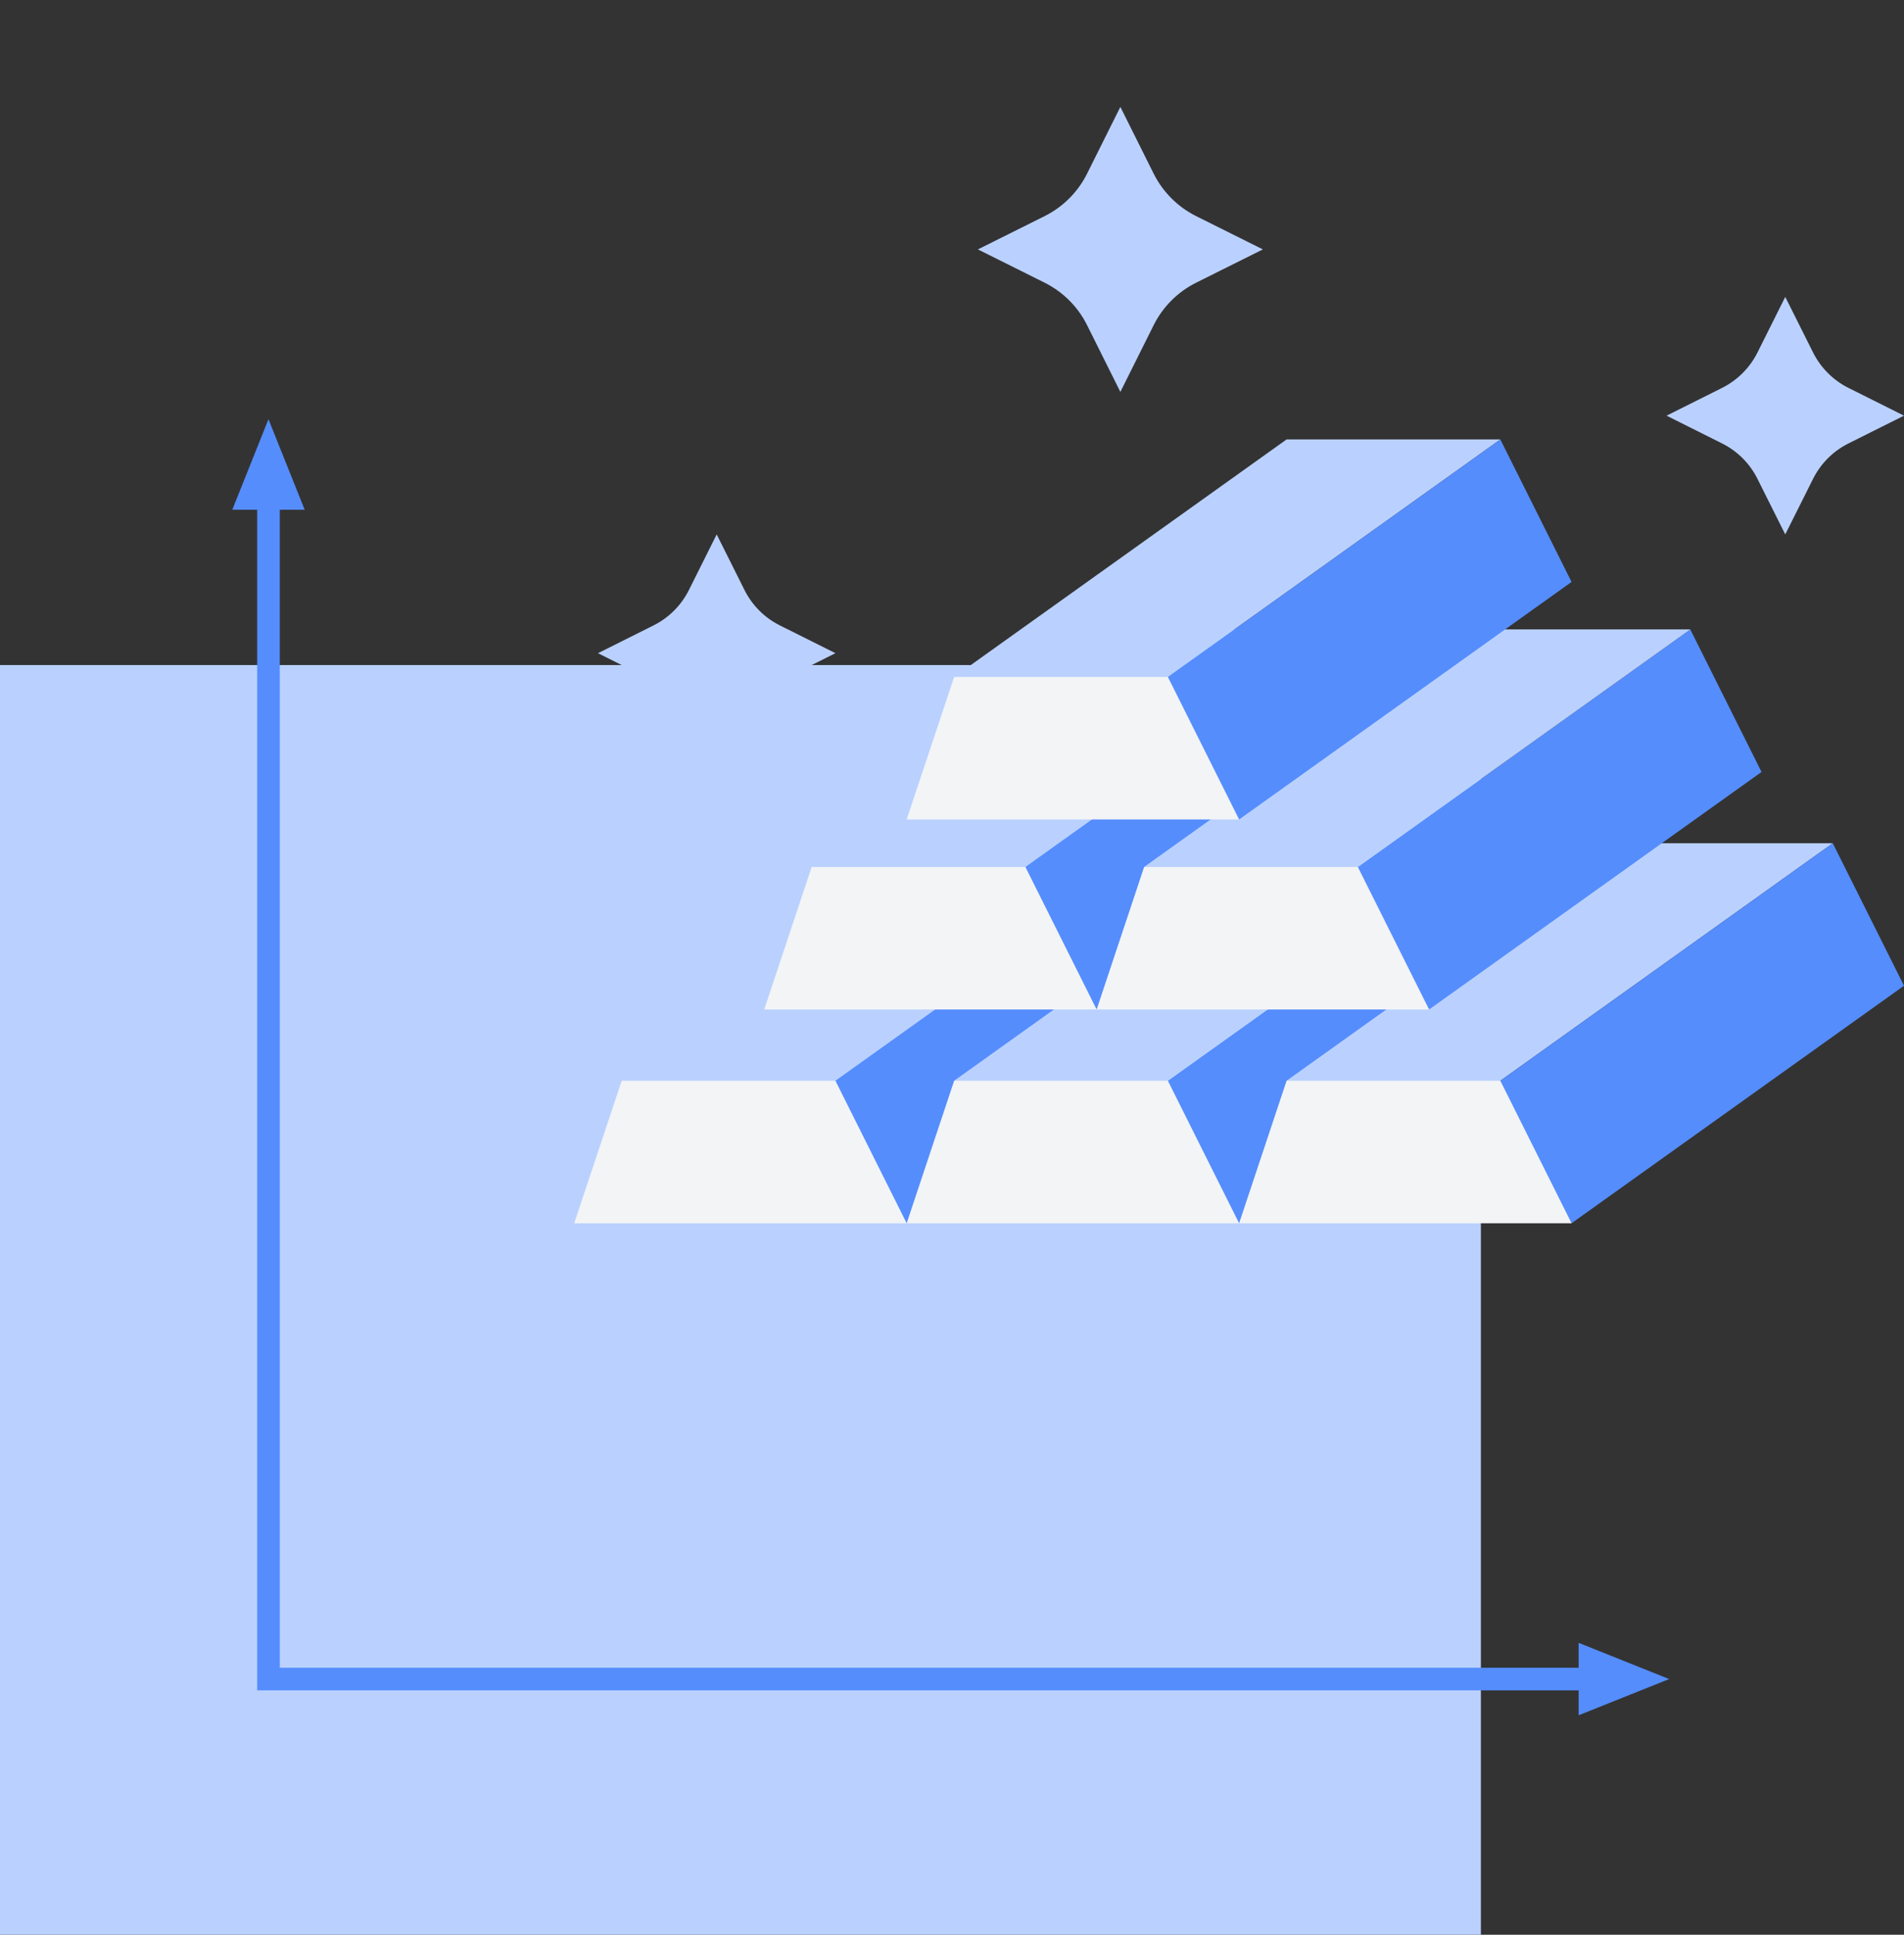 <svg width="63" height="64" viewBox="0 0 63 64" fill="none" xmlns="http://www.w3.org/2000/svg">
<rect x="0" y="0" width="63" height="64" fill="#333333" stroke="none"/>
<rect y="22" width="49" height="42" fill="#BAD1FF"/>
<path d="M55.23 55.541L52.234 54.344V55.167H9.258V16.862H10.082L8.883 13.866L7.686 16.862H8.509V55.167V55.541V55.916H52.234V56.74L55.23 55.541Z" fill="#558DFD"/>
<g clip-path="url(#clip0)">
<path d="M30 40.464H19L20.571 35.75L22.143 34.964H26.857L27.643 35.75L30 36.536V40.464Z" fill="#F2F4F6"/>
<path d="M52 32.607L41 40.464L37.857 36.536L38.643 35.75L49.643 27.893L52 32.607Z" fill="#558DFD"/>
<path d="M31.571 27.893L20.571 35.75H27.643L38.643 27.893H31.571Z" fill="#BAD1FF"/>
<path d="M53.571 27.893L42.571 35.75L43.357 36.536H48.857L49.643 35.75L60.643 27.893H53.571Z" fill="#BAD1FF"/>
<path d="M41 32.607L30 40.464L27.643 35.75L38.643 27.893L41 32.607Z" fill="#558DFD"/>
<path d="M41 40.464H30L31.571 35.75L33.143 34.964H37.857L38.643 35.75L41 40.464Z" fill="#F2F4F6"/>
<path d="M63 32.607L52 40.464L48.857 36.536L49.643 35.75L60.643 27.893L63 32.607Z" fill="#558DFD"/>
<path d="M42.571 27.893L31.571 35.75H38.643L49.643 27.893H42.571Z" fill="#BAD1FF"/>
<path d="M52 40.464H41L42.571 35.75H49.643L52 40.464Z" fill="#F2F4F6"/>
<path d="M58.286 25.536L47.286 33.393L44.143 29.464L44.929 28.679L55.929 20.822L58.286 25.536Z" fill="#558DFD"/>
<path d="M37.857 20.822L26.857 28.679L28.429 29.464H33.143L33.929 28.679L44.929 20.822H37.857Z" fill="#BAD1FF"/>
<path d="M47.286 25.536L36.286 33.393L33.143 29.464L33.929 28.679L44.929 20.822L47.286 25.536Z" fill="#558DFD"/>
<path d="M38.171 5.741L37.071 3.536L35.971 5.741C35.668 6.351 35.173 6.846 34.563 7.15L32.357 8.25L34.563 9.35C35.173 9.654 35.668 10.149 35.971 10.759L37.071 12.964L38.171 10.759C38.475 10.149 38.97 9.654 39.58 9.35L41.786 8.25L39.58 7.15C38.97 6.846 38.475 6.351 38.171 5.741Z" fill="#BAD1FF"/>
<path d="M59.991 11.66L59.071 9.821L58.152 11.66C57.899 12.166 57.488 12.577 56.981 12.831L55.143 13.75L56.981 14.669C57.488 14.922 57.899 15.333 58.152 15.84L59.071 17.678L59.991 15.84C60.244 15.333 60.655 14.922 61.161 14.669L63 13.75L61.161 12.831C60.655 12.577 60.244 12.166 59.991 11.66Z" fill="#BAD1FF"/>
<path d="M24.634 19.517L23.714 17.678L22.795 19.517C22.542 20.024 22.131 20.435 21.624 20.688L19.786 21.607L21.624 22.526C22.131 22.779 22.542 23.19 22.795 23.697L23.714 25.536L24.634 23.697C24.887 23.19 25.298 22.779 25.804 22.526L27.643 21.607L25.804 20.688C25.298 20.435 24.887 20.024 24.634 19.517Z" fill="#BAD1FF"/>
<path d="M48.857 20.821L37.857 28.678L38.643 29.464H44.143L44.929 28.678L55.929 20.821H48.857Z" fill="#BAD1FF"/>
<path d="M42.571 14.536L31.571 22.393L33.143 23.178H37.071L38.643 22.393L49.643 14.536H42.571Z" fill="#BAD1FF"/>
<path d="M52 19.25L41 27.107L37.857 23.178L38.643 22.393L49.643 14.536L52 19.25Z" fill="#558DFD"/>
<path d="M47.286 33.393H36.286L37.857 28.679H44.929L47.286 33.393Z" fill="#F2F4F6"/>
<path d="M36.286 33.393H25.286L26.857 28.679H33.929L36.286 33.393Z" fill="#F2F4F6"/>
<path d="M41 27.107H30L31.571 22.393H38.643L41 27.107Z" fill="#F2F4F6"/>
</g>
<defs>
<clipPath id="clip0">
<rect width="44" height="44" fill="white" transform="translate(19)"/>
</clipPath>
</defs>
</svg>

